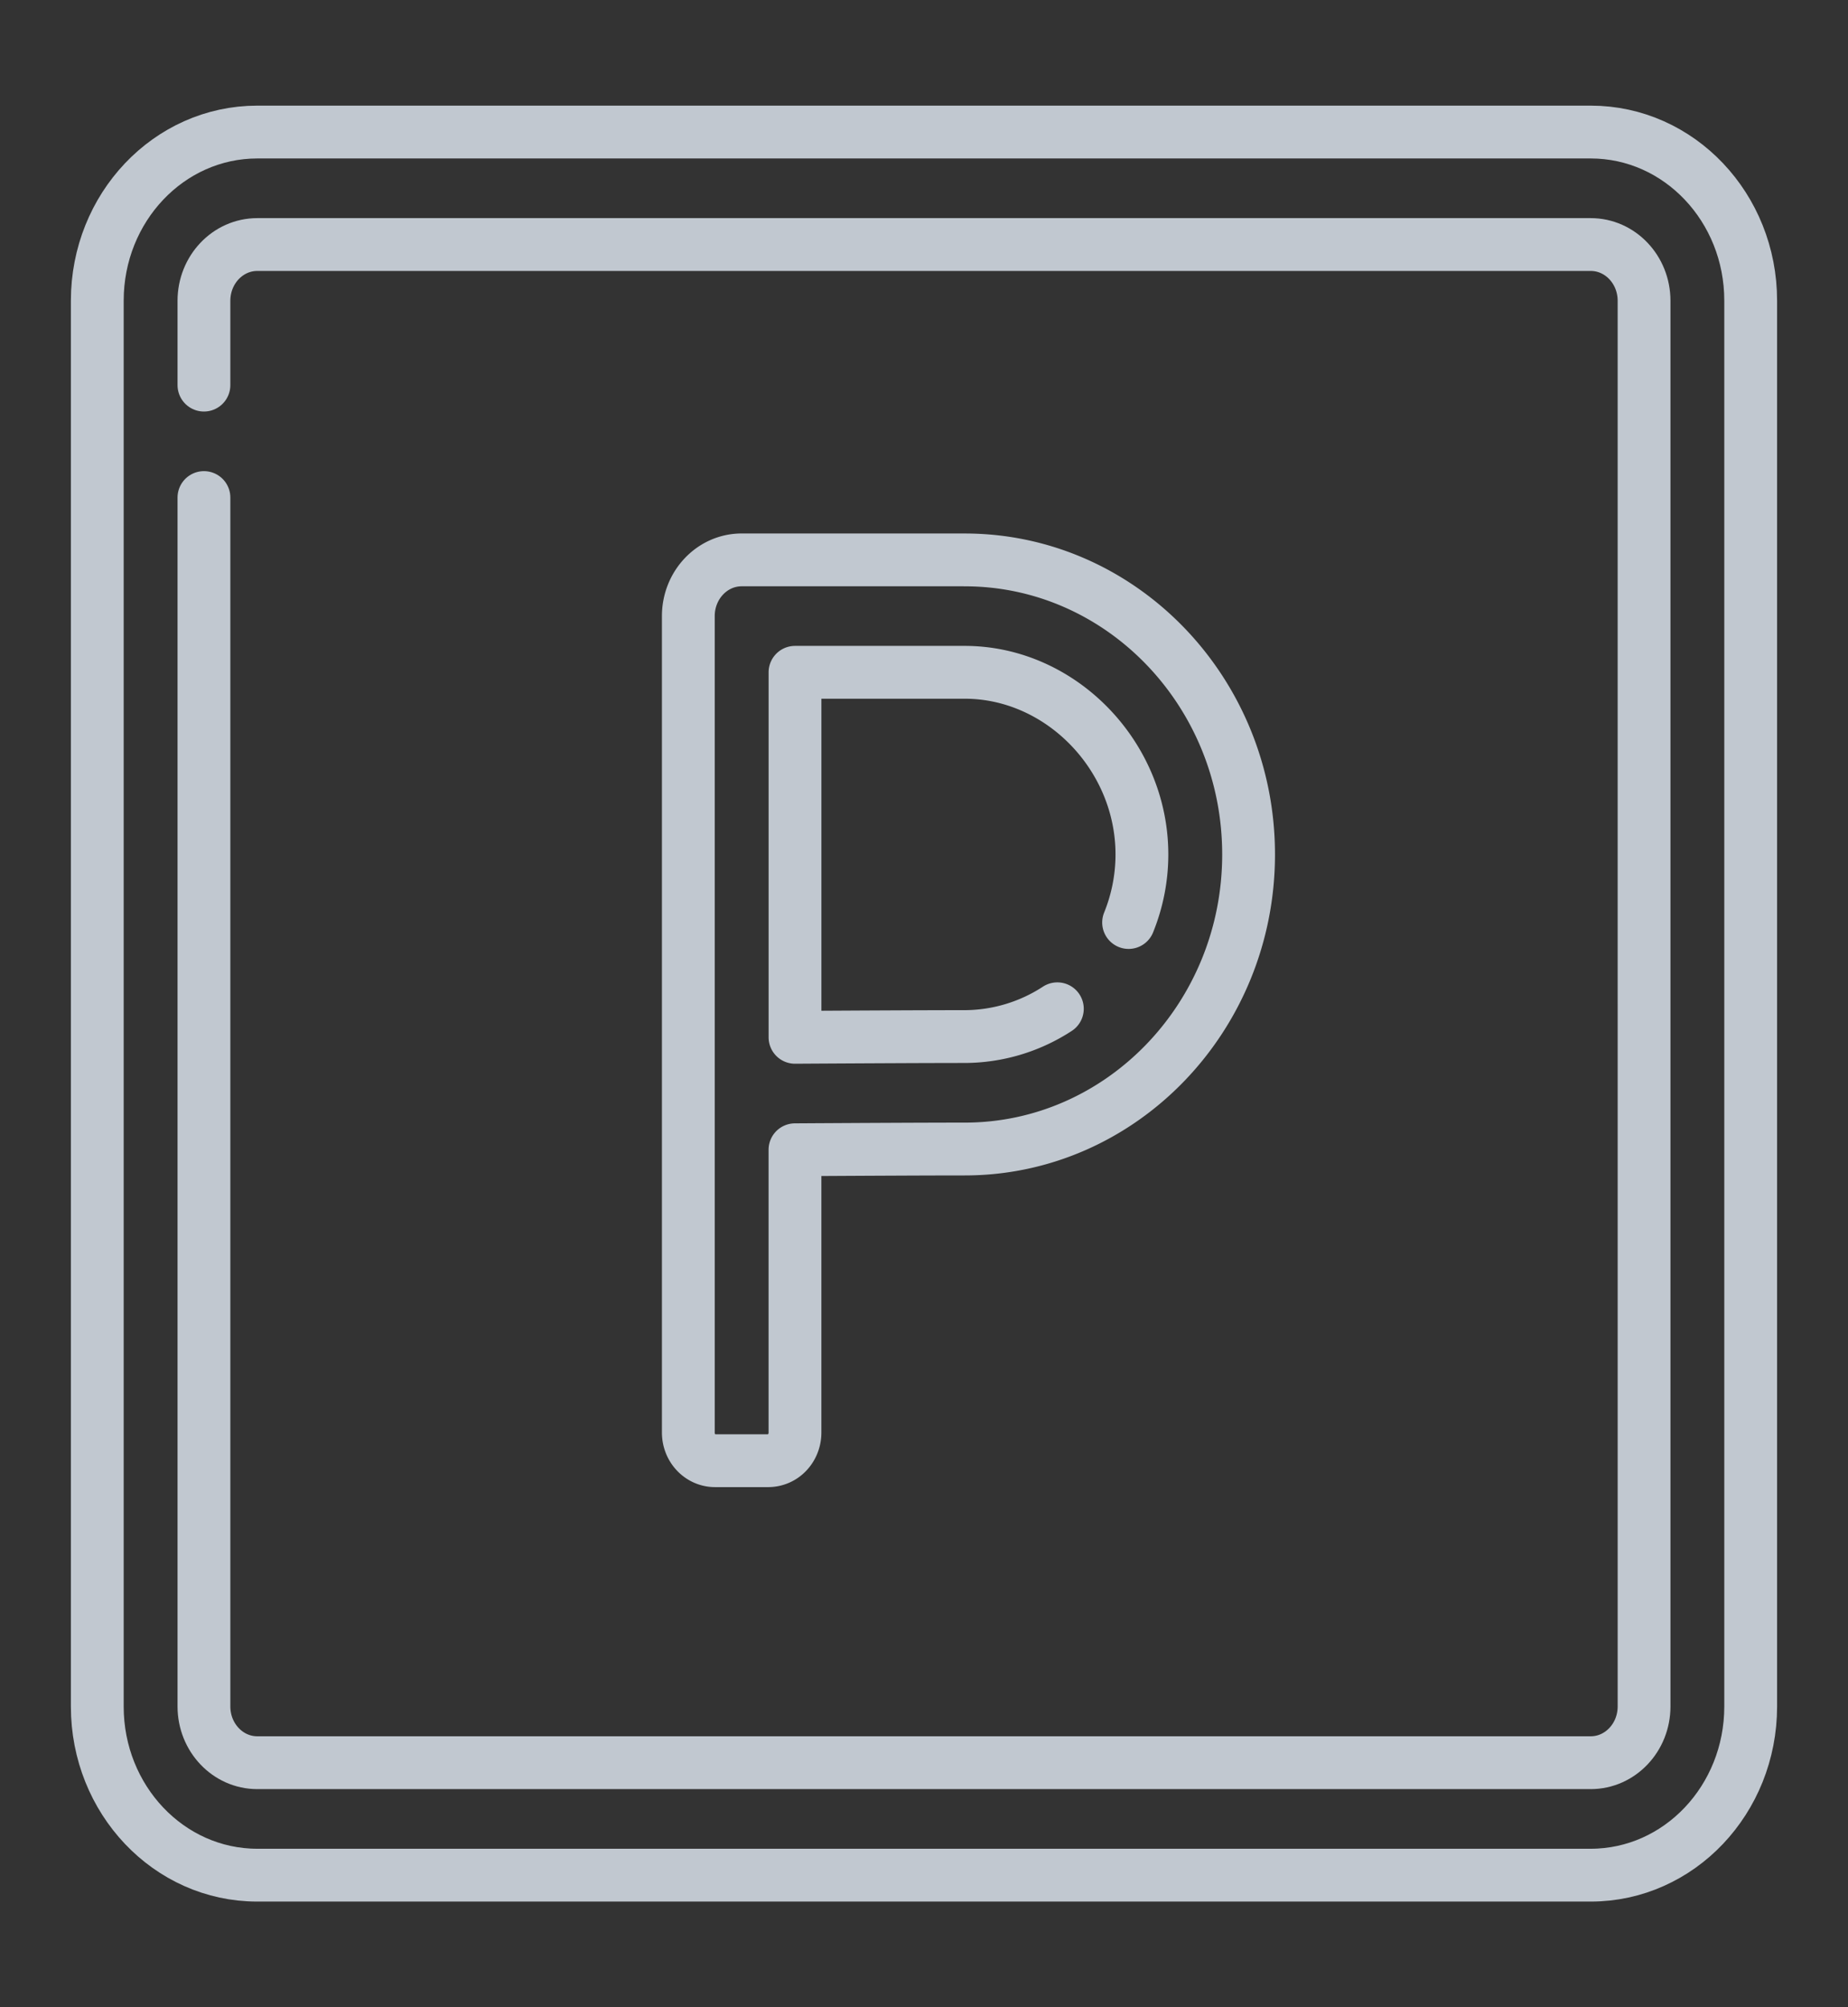 <svg width="70" height="76" fill="none" xmlns="http://www.w3.org/2000/svg"><rect width="100%" height="100%" fill="#333333" stroke="none"/><g opacity=".8" stroke="#E5EEF7" stroke-width="2" stroke-miterlimit="10" stroke-linecap="round" stroke-linejoin="round"><path d="M60.255 5H9.745c-3.347 0-6.06 2.86-6.06 6.387v53.226C3.684 68.14 6.397 71 9.744 71h50.51c3.347 0 6.06-2.86 6.06-6.387V11.387C66.316 7.86 63.603 5 60.256 5Z"/><path d="M7.725 18.839v45.774c0 1.176.905 2.129 2.02 2.129h50.51c1.115 0 2.02-.953 2.02-2.13V11.388c0-1.176-.904-2.129-2.02-2.129H9.745c-1.115 0-2.02.953-2.02 2.13v3.193"/><path d="M40.051 38.196a6.454 6.454 0 0 1-3.507 1.052c-1.486 0-4.45.016-6.43.028v-13.82h6.43c3.637 0 6.71 3.159 6.71 6.896 0 .905-.18 1.777-.504 2.577m-6.206-13.73h-8.45c-1.117 0-2.021.953-2.021 2.129v30.914c0 .283.106.553.296.753.19.2.446.312.714.312h2.02a.985.985 0 0 0 .715-.312c.189-.2.295-.47.295-.753V43.534c1.975-.012 4.944-.028 6.43-.028 5.929 0 10.752-5.004 10.752-11.154S42.472 21.2 36.544 21.2Z"/></g></svg>
